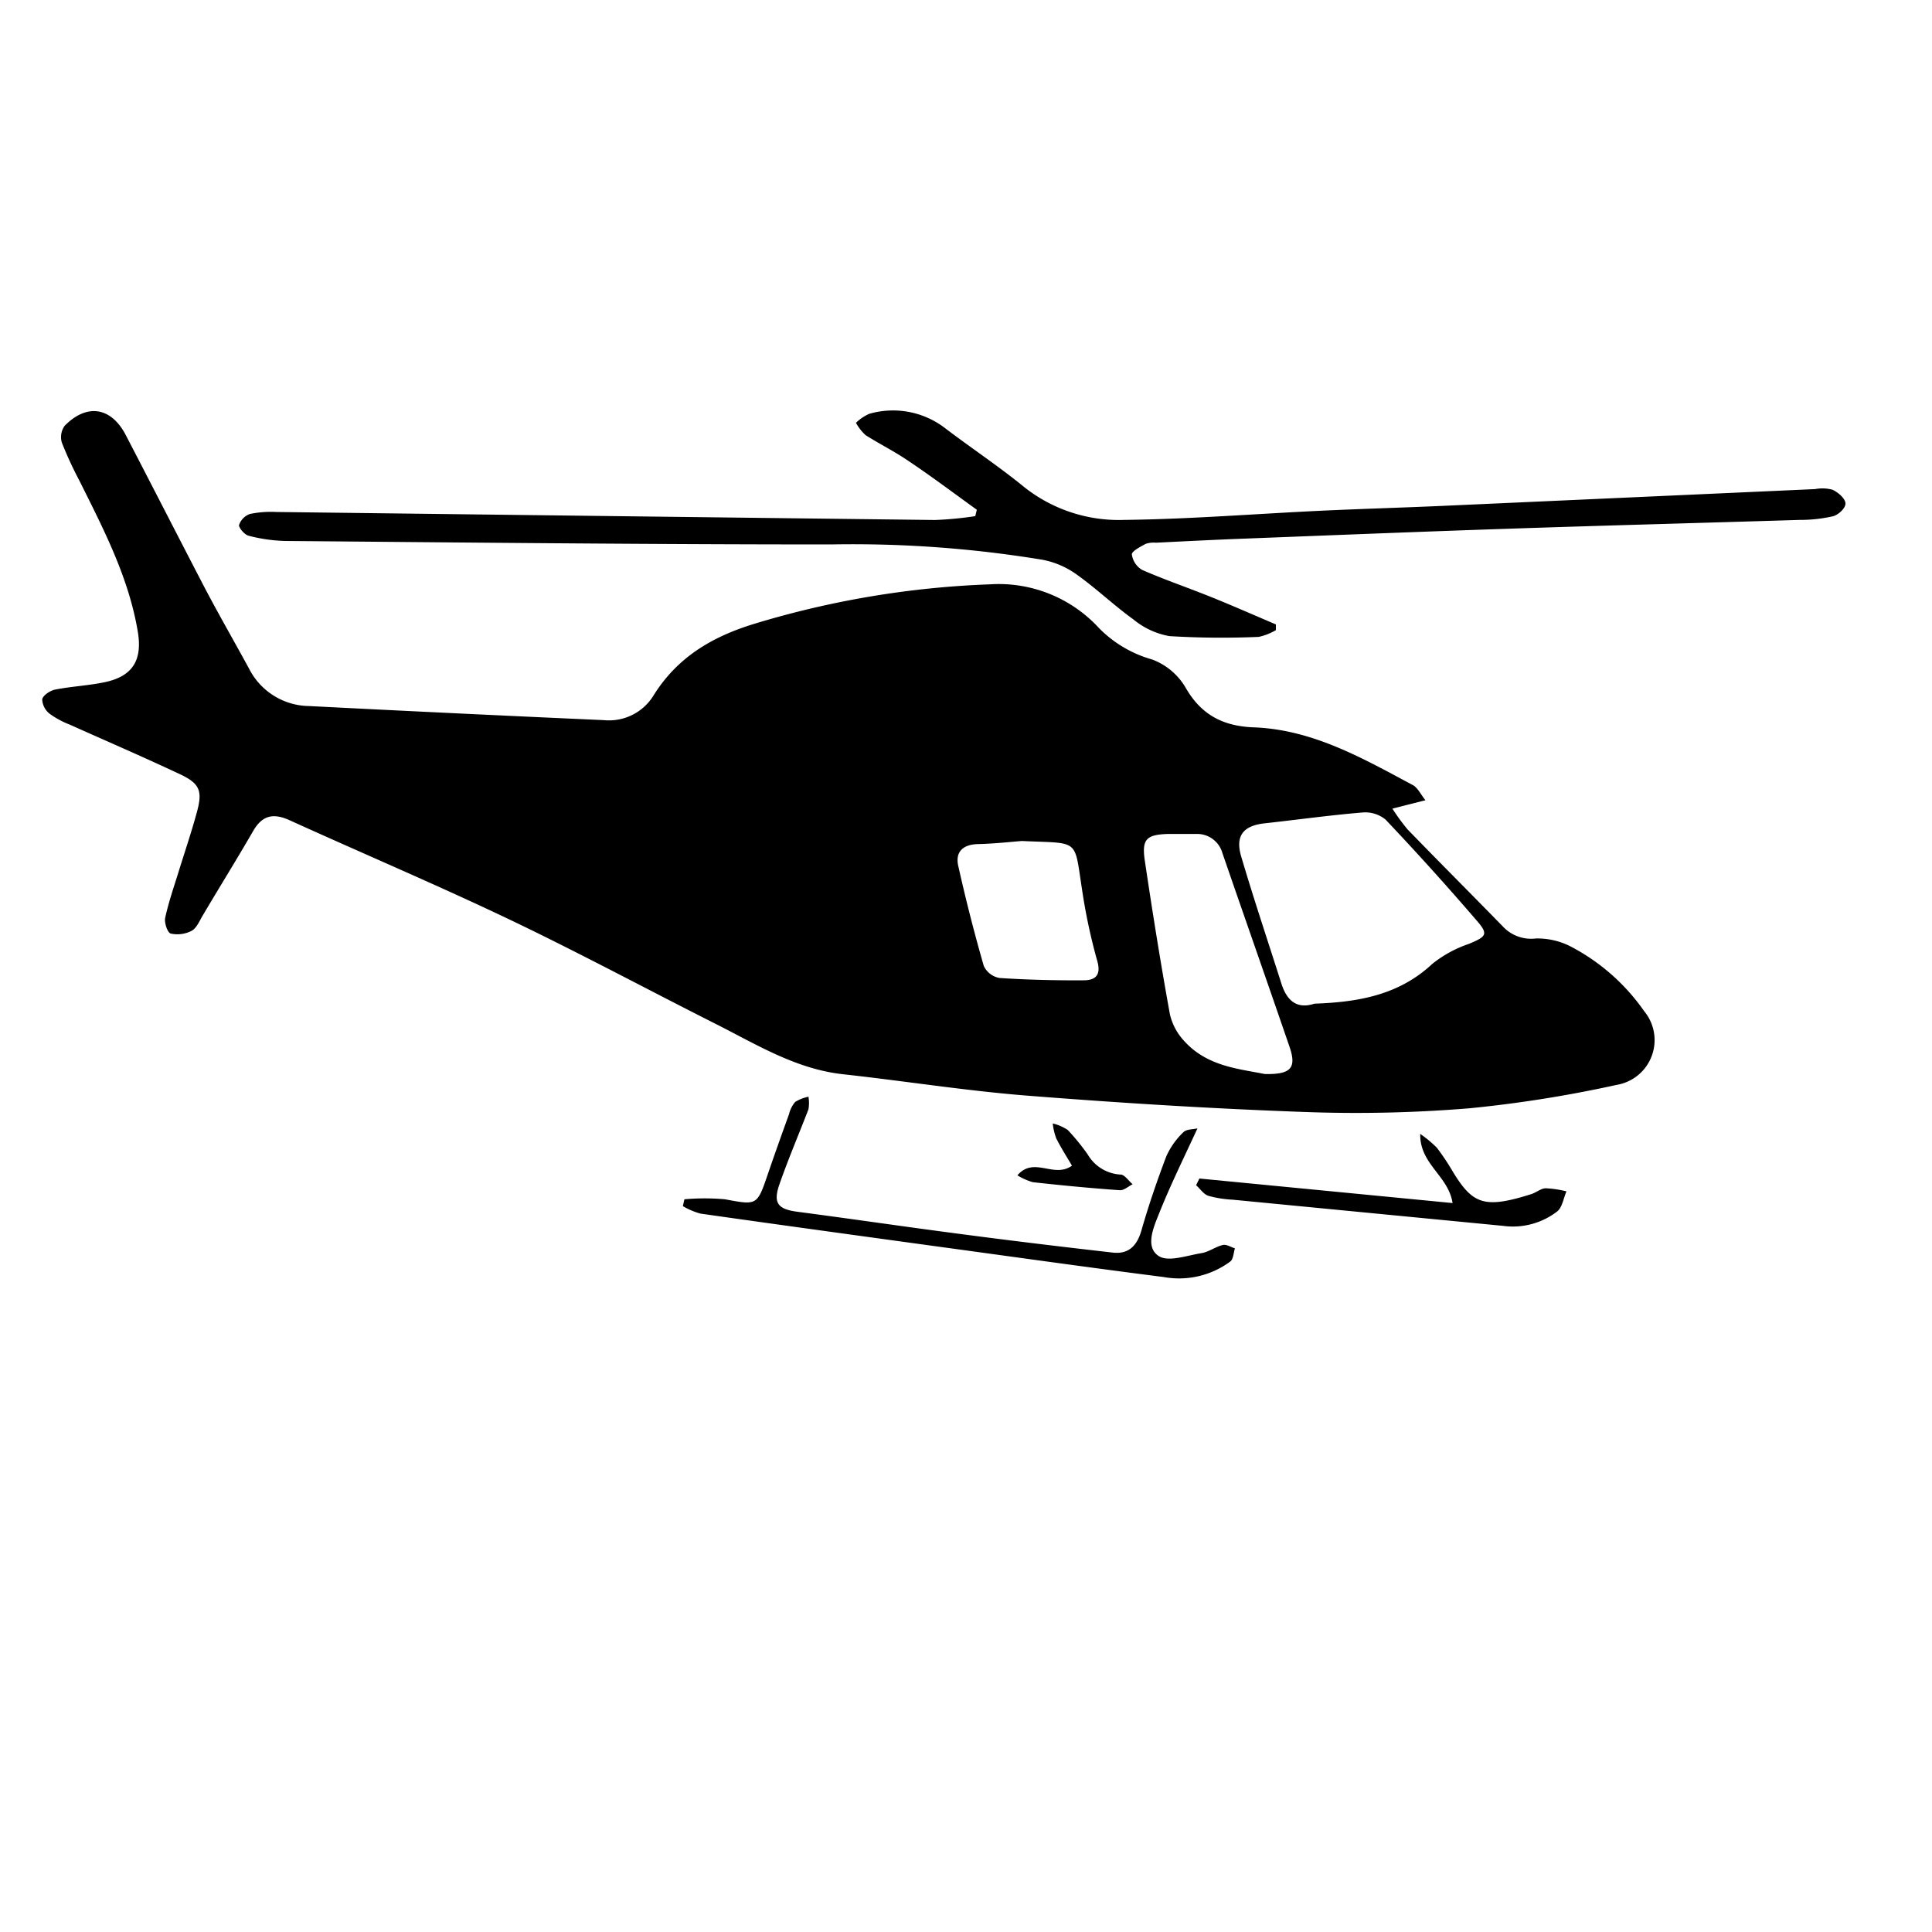 <svg id="Layer_1" data-name="Layer 1" xmlns="http://www.w3.org/2000/svg" viewBox="0 0 200 200"><g id="_7Jeelx" data-name="7Jeelx"><path d="M147.56,82.84l-3.42.87a21.61,21.61,0,0,0,1.58,2.16c3.26,3.36,6.57,6.67,9.82,10A4,4,0,0,0,159,97.15a7.59,7.59,0,0,1,3.46.76,21.27,21.27,0,0,1,7.74,6.76,4.7,4.7,0,0,1-2.86,7.64,129.34,129.34,0,0,1-15.23,2.42,143.69,143.69,0,0,1-17.11.38c-9.52-.34-19-.93-28.54-1.68-6.4-.5-12.76-1.52-19.15-2.22-4.91-.53-9-3.09-13.25-5.23-7-3.53-14-7.29-21.06-10.67-7.59-3.63-15.34-6.91-23-10.39-1.67-.76-2.83-.56-3.79,1.1C24.49,89,22.71,91.85,21,94.75c-.35.57-.63,1.31-1.15,1.6a3.19,3.19,0,0,1-2.18.29c-.33-.09-.68-1.12-.57-1.63.36-1.65.92-3.25,1.42-4.87.62-2,1.3-4,1.86-6.06.62-2.26.29-3-1.89-4C14.72,78.31,10.94,76.68,7.19,75a8.91,8.91,0,0,1-2.06-1.12,2,2,0,0,1-.76-1.49c.09-.42.81-.89,1.32-1,1.66-.33,3.37-.41,5-.74,3-.58,4.07-2.25,3.58-5.23-.94-5.65-3.55-10.64-6.06-15.68A38.79,38.79,0,0,1,6.4,45.81a2,2,0,0,1,.3-1.74C9,41.74,11.49,42.14,13,45c2.68,5.16,5.33,10.34,8,15.48,1.56,3,3.21,5.84,4.8,8.77A7.06,7.06,0,0,0,32,73.09q15.27.78,30.54,1.46A5.4,5.4,0,0,0,67.65,72c2.44-3.92,6-6.06,10.36-7.4a95.56,95.56,0,0,1,24.48-4.11A14.08,14.08,0,0,1,113.75,65a12.41,12.41,0,0,0,5.52,3.27,6.76,6.76,0,0,1,3.48,2.94c1.65,2.88,4,4,7.17,4.09,6.08.27,11.22,3.24,16.39,6C146.8,81.61,147.1,82.27,147.56,82.84ZM136.07,103.9c4.54-.16,8.74-.89,12.19-4.11a12.4,12.4,0,0,1,3.8-2.08c1.84-.77,2.05-1,.76-2.47q-4.57-5.31-9.39-10.4a3.32,3.32,0,0,0-2.4-.73c-3.38.28-6.74.75-10.11,1.12-2.21.24-3.07,1.28-2.43,3.44,1.3,4.4,2.76,8.75,4.15,13.12C133.19,103.54,134.21,104.51,136.07,103.9Zm-5.16,7.28c2.77.07,3.33-.65,2.57-2.85-2.29-6.67-4.63-13.33-6.93-20a2.72,2.72,0,0,0-2.71-2c-1,0-1.94,0-2.91,0-2.25.07-2.75.53-2.42,2.76.79,5.31,1.64,10.63,2.6,15.92a6.08,6.08,0,0,0,1.52,2.8C125,110.4,128.24,110.64,130.91,111.18ZM105.78,87.06c-1.06.08-2.81.28-4.57.32-1.59.05-2.35.86-2,2.31q1.16,5.19,2.63,10.3a2.22,2.22,0,0,0,1.63,1.25c2.89.19,5.8.26,8.71.24,1.2,0,1.83-.52,1.41-2A59.34,59.34,0,0,1,112,92C111.18,86.73,111.79,87.34,105.78,87.06Z"/><path d="M101.12,52.77c-2.33-1.68-4.63-3.41-7-5-1.45-1-3-1.77-4.51-2.72a4.87,4.87,0,0,1-1-1.28,4.75,4.75,0,0,1,1.37-.93,8.85,8.85,0,0,1,7.76,1.41c2.75,2.1,5.63,4,8.32,6.2a15.77,15.77,0,0,0,10.34,3.37c6.79-.08,13.58-.63,20.37-.95,4.25-.2,8.5-.32,12.75-.51l38.39-1.73a4,4,0,0,1,1.8.07c.57.27,1.29.88,1.33,1.39s-.74,1.21-1.28,1.35a15.09,15.09,0,0,1-3.43.38c-10,.31-20,.57-30.06.91-9.59.32-19.18.71-28.77,1.08-2.61.11-5.22.24-7.83.37a2.65,2.65,0,0,0-1.07.12c-.55.3-1.45.76-1.43,1.1A2.21,2.21,0,0,0,118.24,59c2.43,1.06,5,1.93,7.42,2.92,2.15.87,4.28,1.81,6.42,2.72l0,.59a6,6,0,0,1-1.78.7,89.17,89.17,0,0,1-9.25-.08,8.07,8.07,0,0,1-3.71-1.72c-2.06-1.48-3.91-3.27-6-4.74a8.9,8.9,0,0,0-3.46-1.45A121.09,121.09,0,0,0,86,56.36c-18.84,0-37.67-.2-56.5-.36a16.56,16.56,0,0,1-3.76-.54c-.42-.1-1-.8-1-1.09a1.84,1.84,0,0,1,1.12-1.16A10.6,10.6,0,0,1,28.59,53q34.1.42,68.2.83a36.76,36.76,0,0,0,4.17-.4Z"/><path d="M70.85,124.15a23.53,23.53,0,0,1,4.2,0c3.29.61,3.32.66,4.4-2.5.72-2.11,1.47-4.21,2.23-6.31a3.05,3.05,0,0,1,.64-1.27,4.27,4.27,0,0,1,1.37-.54,3.84,3.84,0,0,1,0,1.31c-1,2.59-2.09,5.14-3,7.75-.7,2-.13,2.6,1.93,2.86,5.7.75,11.39,1.59,17.09,2.33,5.16.68,10.33,1.3,15.5,1.89,1.75.19,2.57-.85,3-2.47.73-2.53,1.58-5,2.53-7.51a7.92,7.92,0,0,1,1.76-2.48c.33-.33,1-.29,1.46-.4-1.44,3.12-2.86,6-4,8.88-.56,1.39-1.44,3.42,0,4.34,1,.64,2.94-.07,4.44-.31.75-.13,1.43-.66,2.19-.84.37-.09.83.22,1.25.35-.15.46-.16,1.11-.48,1.36a8.9,8.9,0,0,1-6.88,1.61c-7.86-1-15.71-2.11-23.56-3.18-8.14-1.12-16.28-2.23-24.42-3.39a7.63,7.63,0,0,1-1.81-.77Z"/><path d="M124.16,122l26.21,2.54c-.44-2.85-3.4-4-3.35-7.16a12.27,12.27,0,0,1,1.72,1.43,23.72,23.72,0,0,1,1.62,2.42c2.08,3.43,3.27,3.93,8.14,2.39.52-.16,1-.59,1.5-.61a10.84,10.84,0,0,1,2.16.32c-.31.71-.43,1.64-.95,2.07a7.51,7.51,0,0,1-5.62,1.5l-28-2.71a11.35,11.35,0,0,1-2.5-.4c-.49-.16-.85-.72-1.27-1.1Z"/><path d="M105.32,121.67c1.73-2,3.76.35,5.65-1-.51-.87-1.12-1.82-1.63-2.83a6.41,6.41,0,0,1-.36-1.54,4.82,4.82,0,0,1,1.56.68,23,23,0,0,1,2.06,2.53,4.2,4.2,0,0,0,3.4,2.08c.42,0,.84.67,1.25,1-.44.22-.9.65-1.33.62-3-.21-6-.5-9-.83A6.36,6.36,0,0,1,105.32,121.67Z"/></g></svg>
